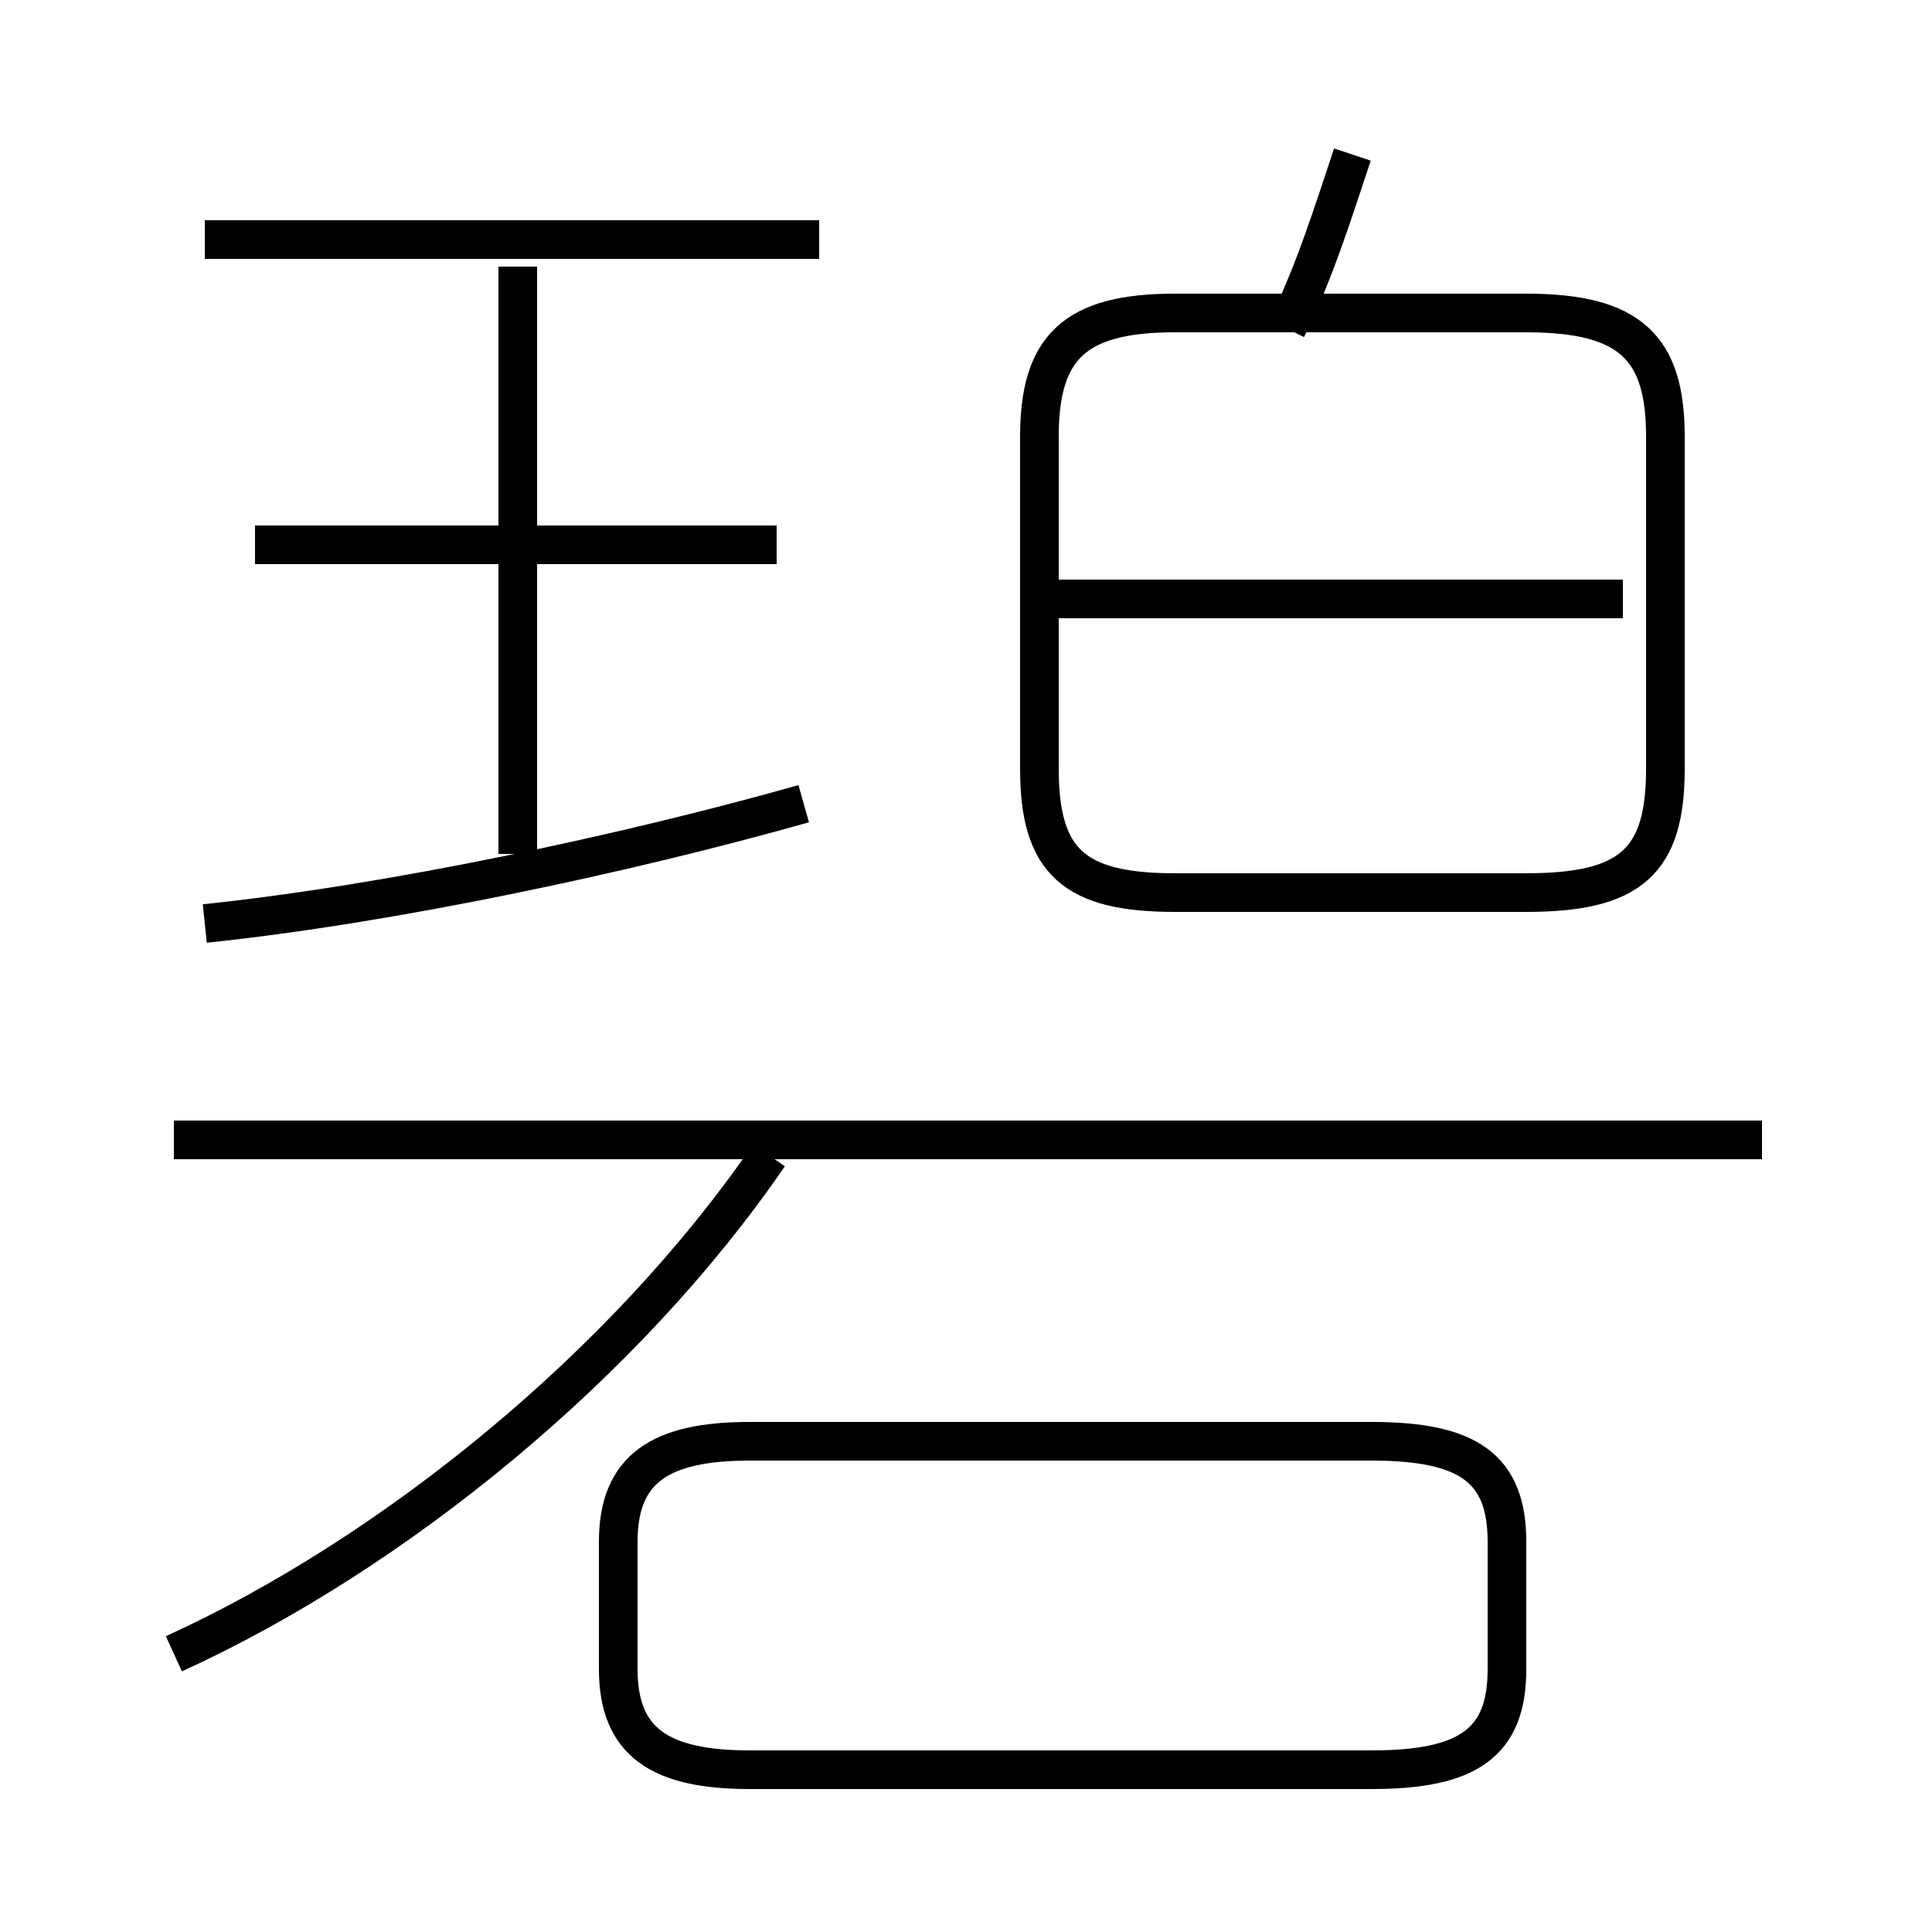 <?xml version='1.0' encoding='utf8'?>
<svg viewBox="0.0 -6.0 50.0 50.0" version="1.1" xmlns="http://www.w3.org/2000/svg">
<rect x="0.0" y="-6.0" width="50.0" height="50.0" fill="#808080" stroke="none"/>
<rect x="-1000" y="-1000" width="2000" height="2000" stroke="white" fill="white"/>
<g style="fill:white;stroke:#000000;  stroke-width:1">
<path d="M 30.4 -20.9 L 39.5 -20.9 C 42.2 -20.9 43.1 -21.7 43.1 -24.1 L 43.1 -32.7 C 43.1 -35.0 42.2 -35.9 39.5 -35.9 L 30.4 -35.9 C 27.8 -35.9 26.9 -35.0 26.9 -32.7 L 26.9 -24.1 C 26.9 -21.7 27.8 -20.9 30.4 -20.9 Z M 4.5 -1.2 C 10.2 -3.8 16.2 -8.7 19.9 -14.1 M 35.5 -6.7 L 19.4 -6.7 C 17.1 -6.7 16.0 -6.0 16.0 -4.1 L 16.0 -0.8 C 16.0 1.1 17.1 1.8 19.4 1.8 L 35.5 1.8 C 38.0 1.8 39.0 1.1 39.0 -0.8 L 39.0 -4.1 C 39.0 -6.0 38.0 -6.7 35.5 -6.7 Z M 5.3 -20.1 C 10.1 -20.6 16.2 -21.9 20.8 -23.2 M 45.6 -14.5 L 4.5 -14.5 M 13.4 -21.9 L 13.4 -37.1 M 20.1 -29.9 L 6.6 -29.9 M 21.2 -37.8 L 5.3 -37.8 M 42.0 -28.5 L 27.0 -28.5 M 33.3 -35.5 C 34.0 -36.9 34.5 -38.5 35.0 -40.0" transform="translate(0.0 38.0)" />
</g>
</svg>